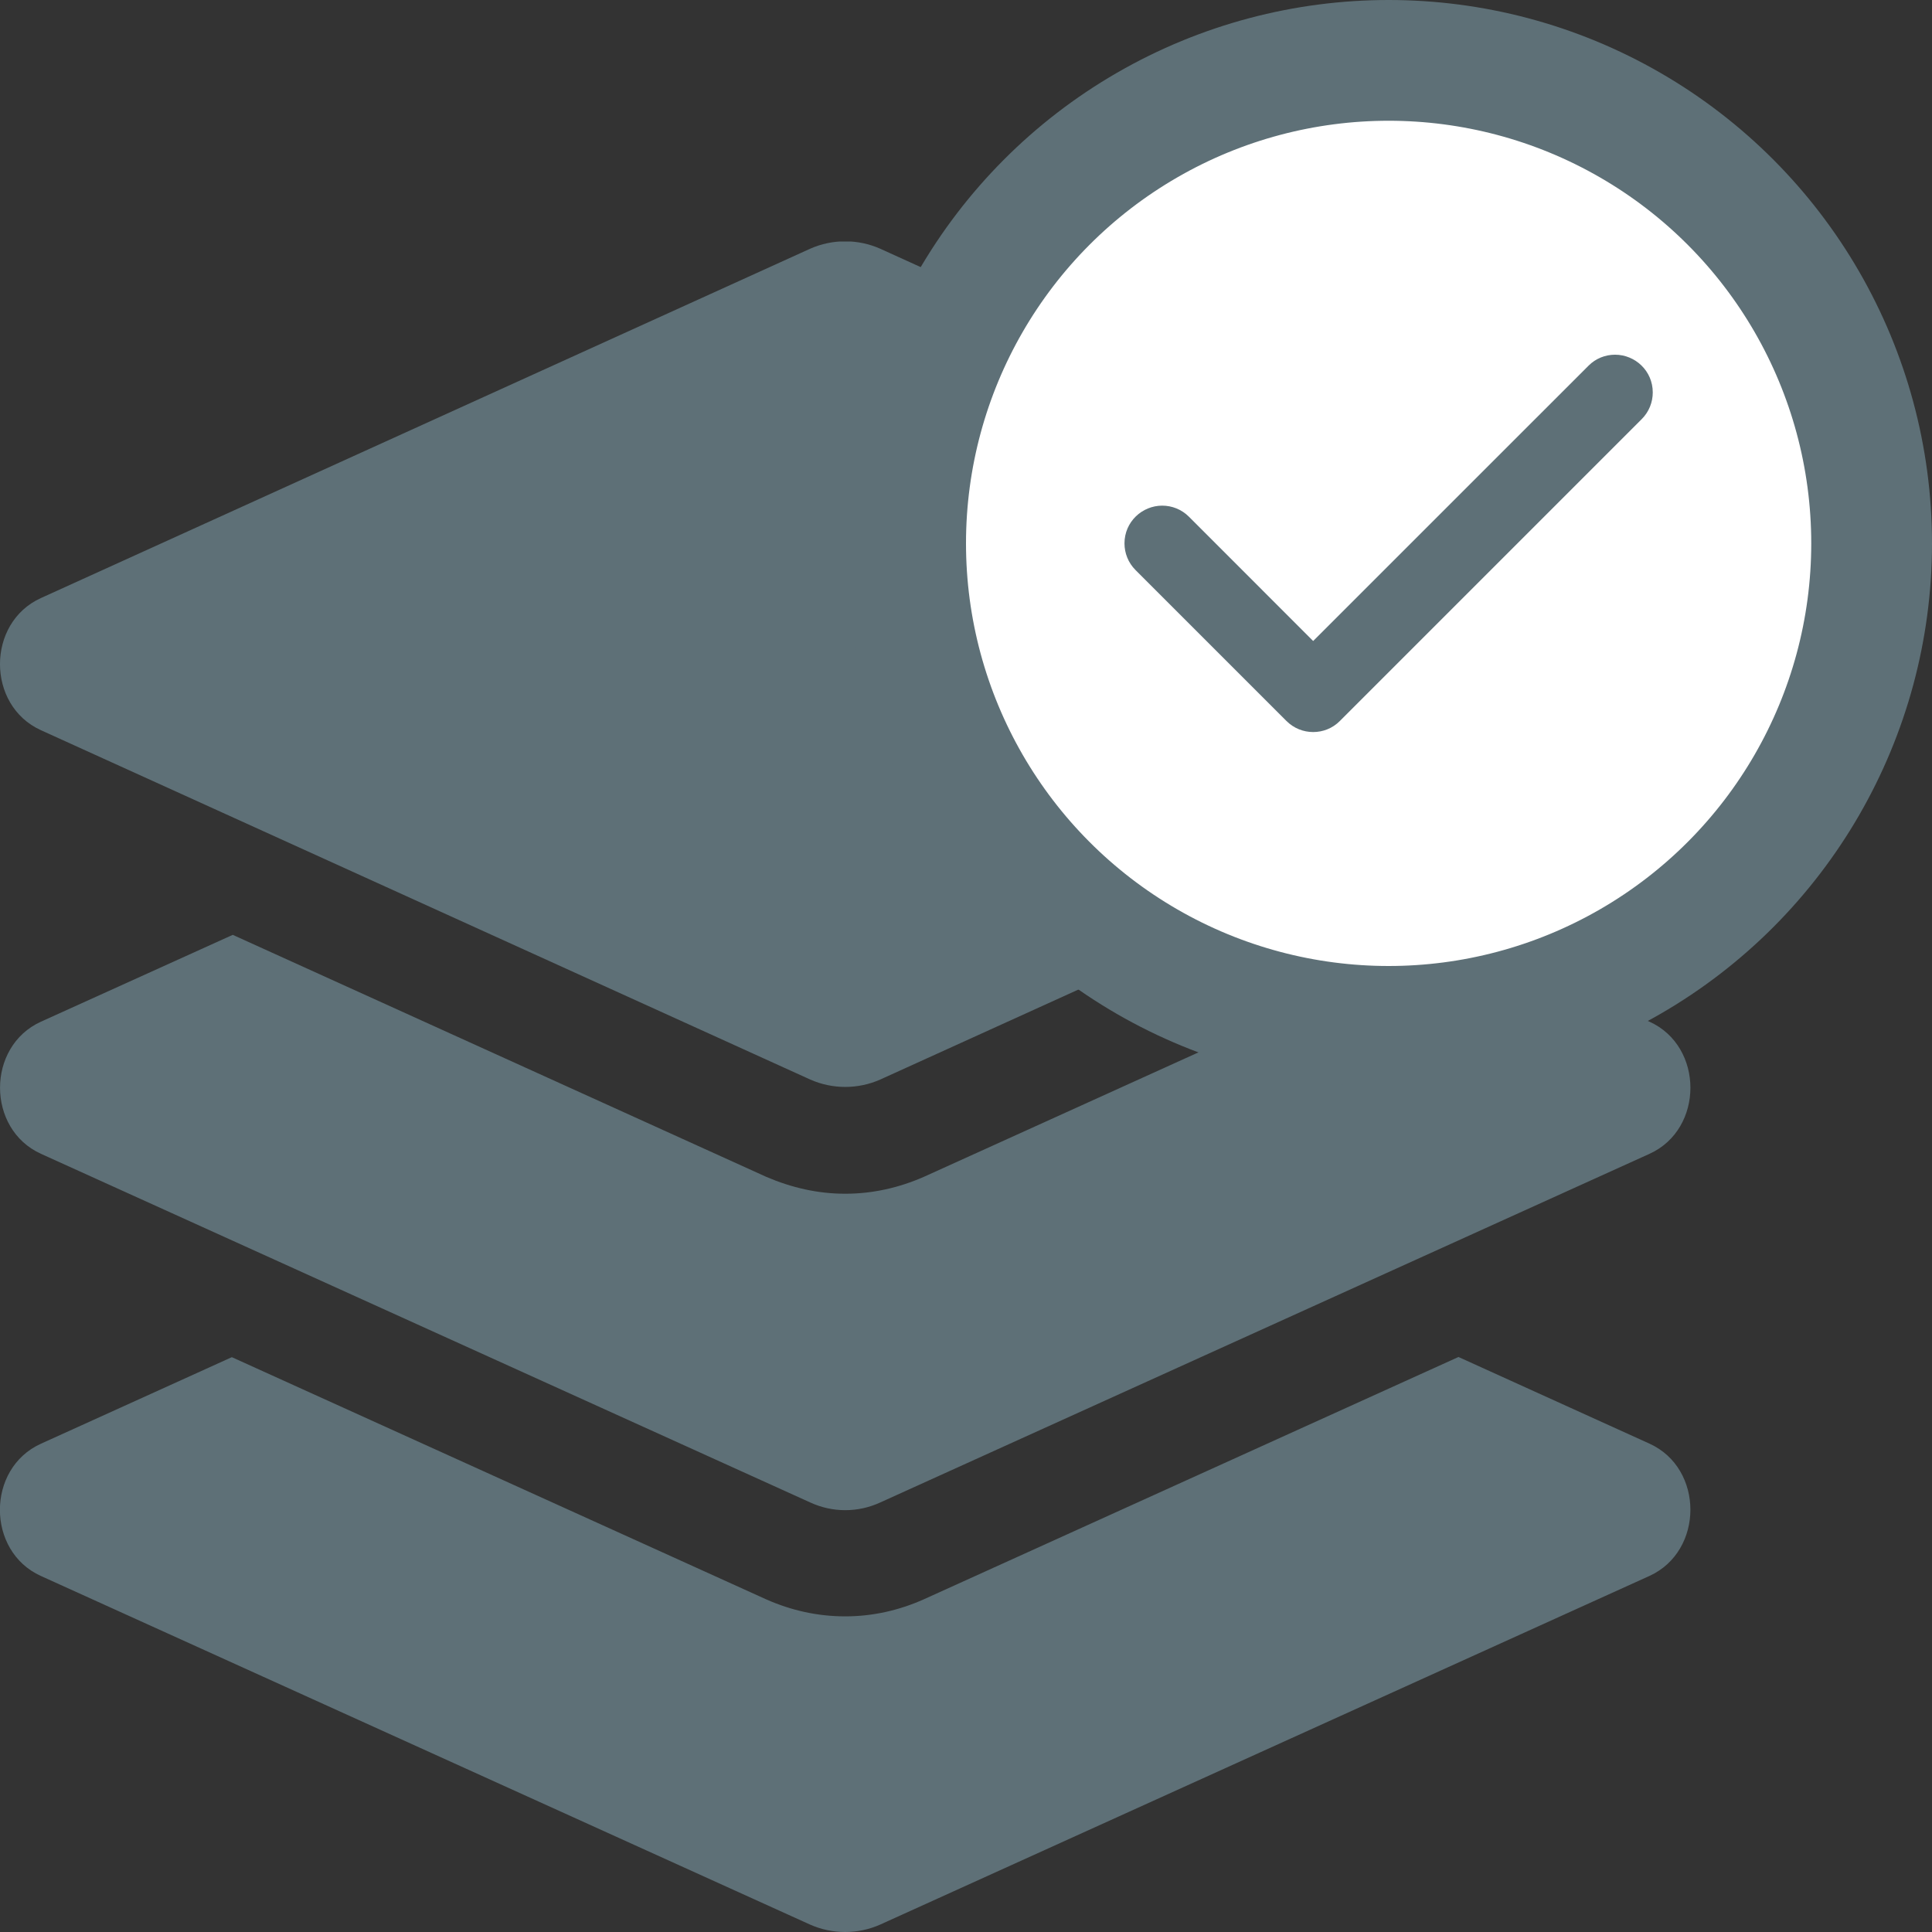 <svg width="32" height="32" viewBox="0 0 32 32" fill="none" xmlns="http://www.w3.org/2000/svg">
<rect x="0" y="0" width="32" height="32" fill="#333333" stroke="none"/>
<g clip-path="url(#clip0_630_4085)">
<path d="M27.322 16.923L24.145 15.484L15.307 19.49C14.891 19.673 14.454 19.772 14 19.772C13.546 19.772 13.114 19.673 12.693 19.493L3.855 15.484L0.677 16.923C-0.225 17.333 -0.225 18.7 0.677 19.11L13.419 24.885C13.788 25.056 14.212 25.056 14.581 24.885L27.323 19.11C28.224 18.7 28.224 17.333 27.322 16.923ZM0.677 12.094L13.419 17.88C13.788 18.044 14.212 18.044 14.581 17.88L27.322 12.094C28.224 11.684 28.224 10.316 27.322 9.906L14.58 4.12C14.211 3.956 13.787 3.956 13.418 4.12L0.677 9.906C-0.226 10.316 -0.226 11.684 0.677 12.094ZM27.322 23.912L24.157 22.476L15.303 26.489C14.891 26.673 14.454 26.772 14 26.772C13.546 26.772 13.111 26.676 12.694 26.492L3.84 22.479L0.675 23.914C-0.227 24.324 -0.227 25.692 0.675 26.102L13.417 31.877C13.786 32.041 14.21 32.041 14.579 31.877L27.321 26.102C28.224 25.689 28.224 24.322 27.322 23.912Z" fill="#5E7077"/>
</g>
<circle cx="23" cy="9" r="8" fill="white" stroke="#5E7077" stroke-width="2"/>
<path d="M27.375 6.5C27.375 6.66 27.314 6.82 27.192 6.942L22.192 11.942C22.07 12.065 21.91 12.125 21.75 12.125C21.59 12.125 21.43 12.064 21.308 11.942L18.808 9.442C18.686 9.32 18.625 9.16 18.625 9C18.625 8.643 18.917 8.375 19.25 8.375C19.41 8.375 19.57 8.436 19.692 8.558L21.75 10.617L26.309 6.059C26.43 5.936 26.59 5.875 26.75 5.875C27.084 5.875 27.375 6.143 27.375 6.5Z" fill="#5E7077"/>
<defs>
<clipPath id="clip0_630_4085">
<rect width="28" height="28" fill="white" transform="translate(0 4)"/>
</clipPath>
</defs>
</svg>
